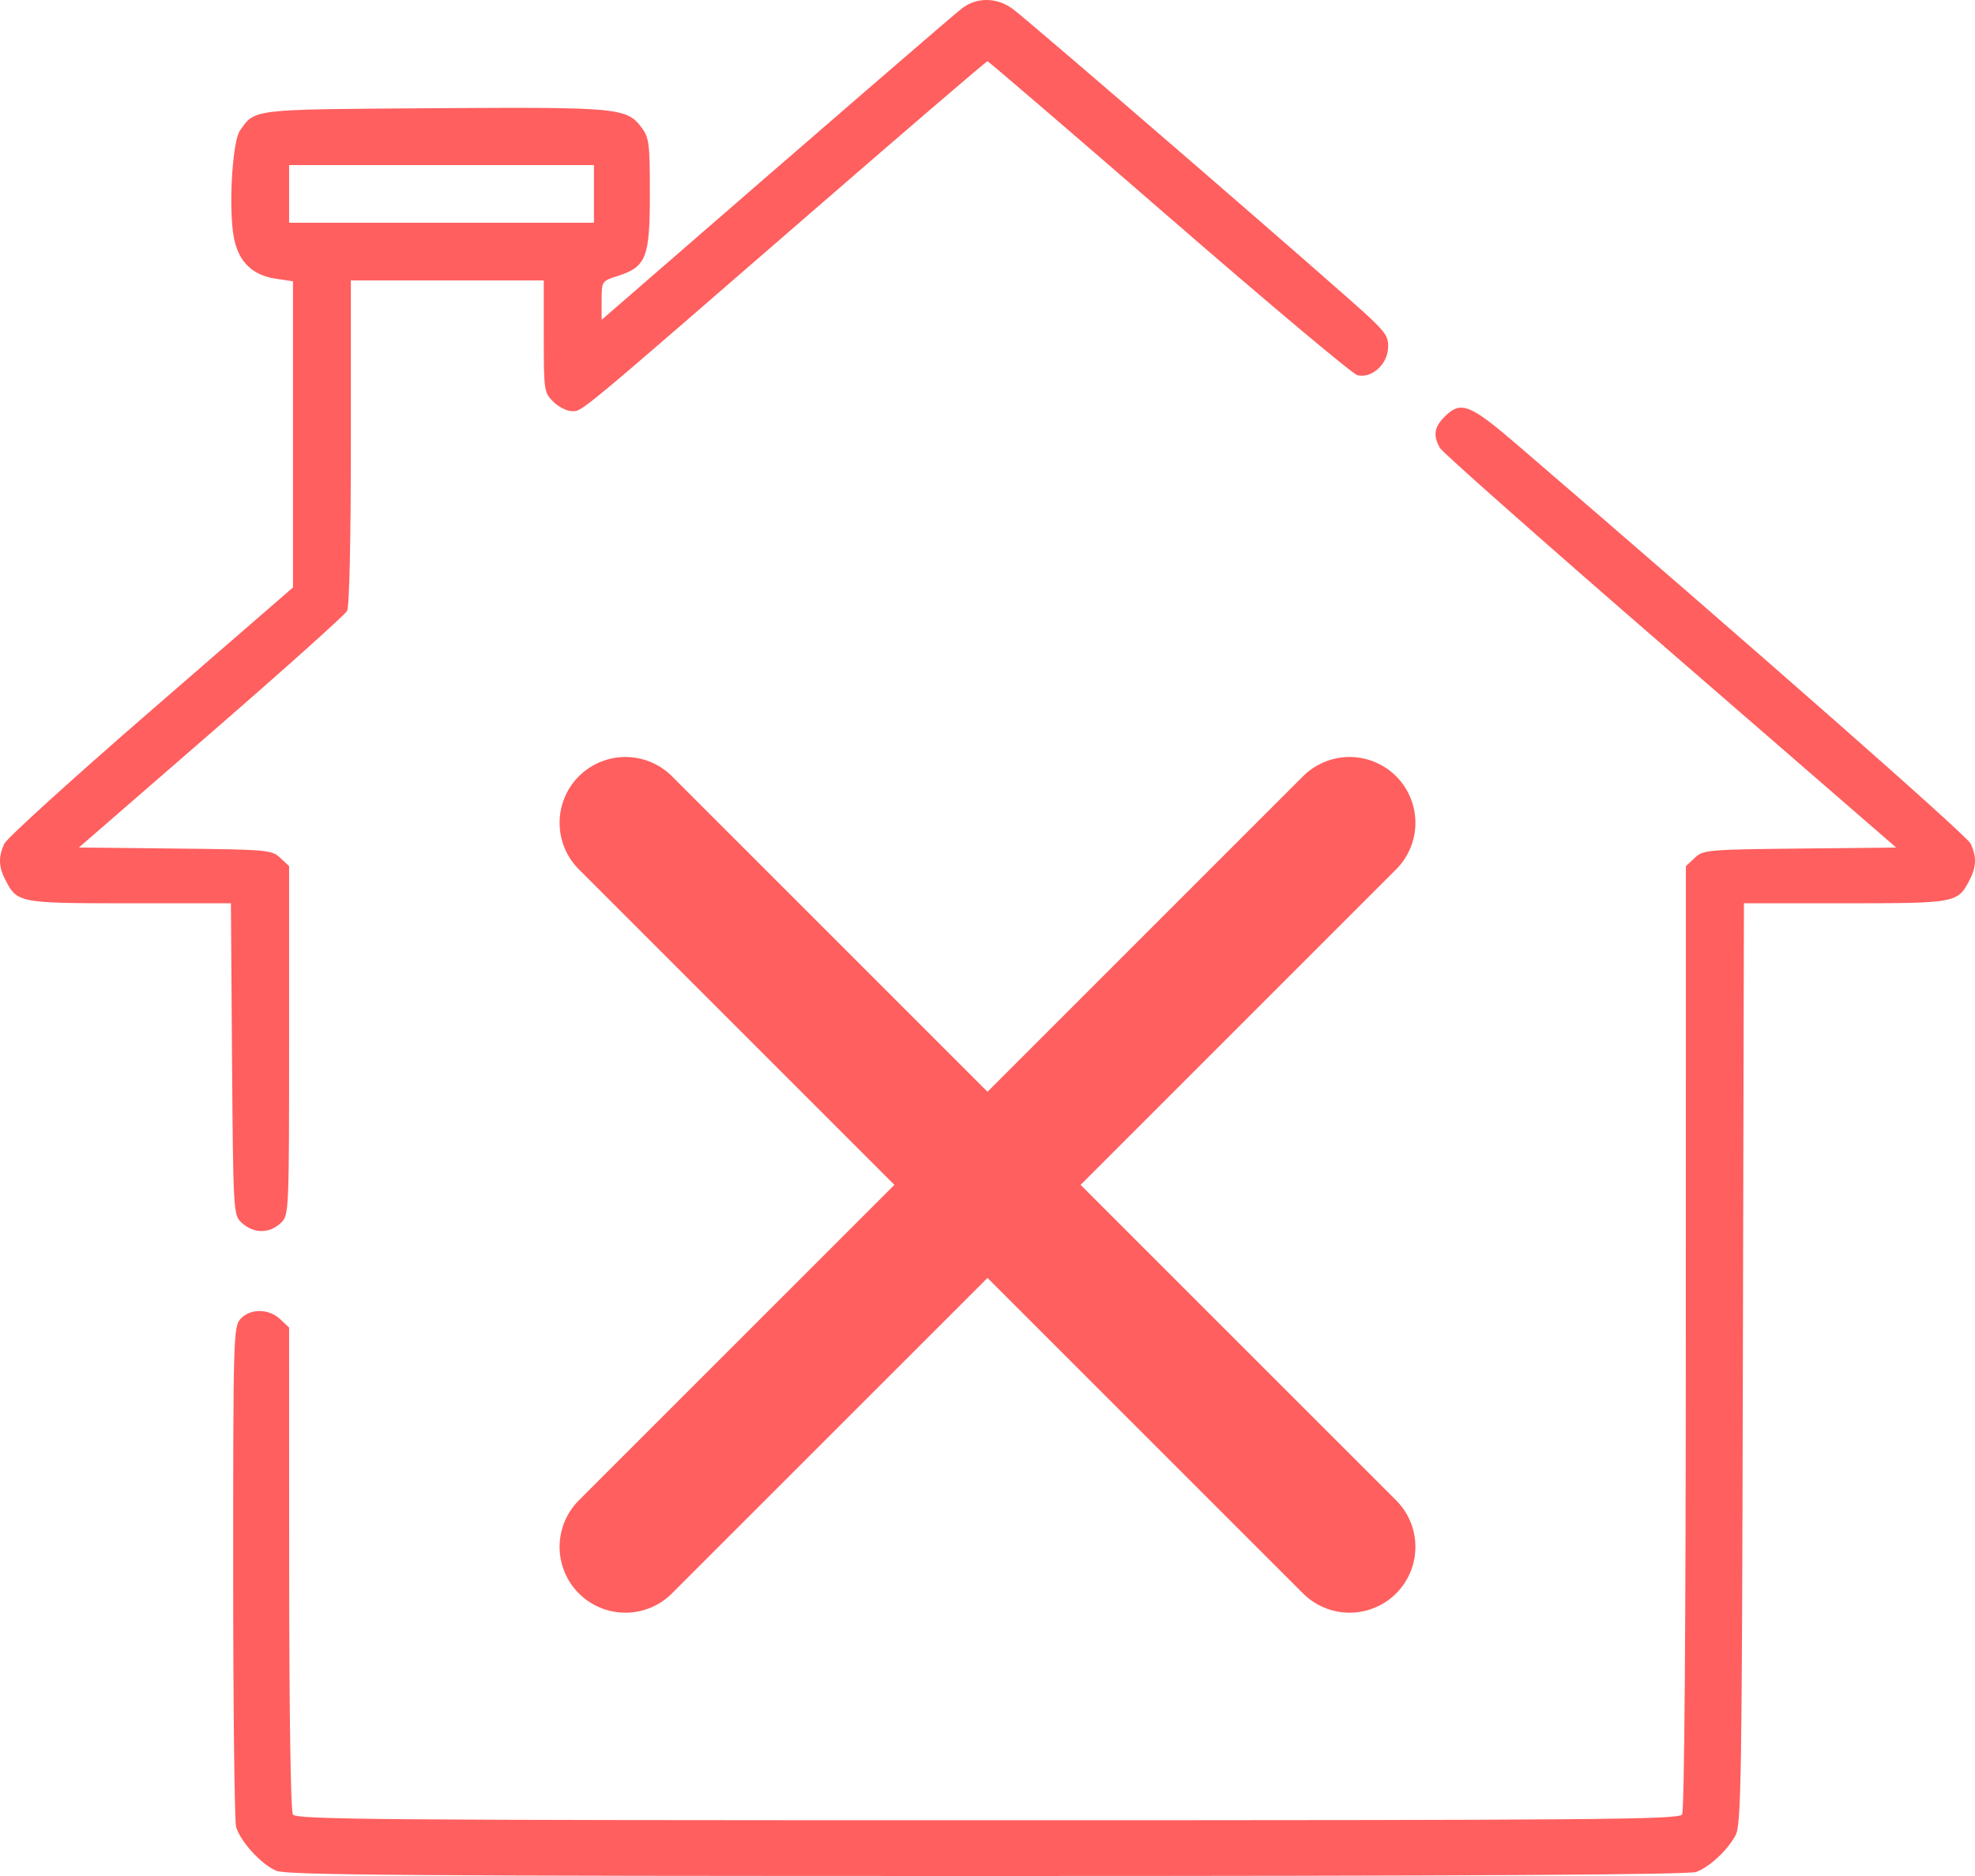 <svg width="60" height="57" viewBox="0 0 60 57" fill="none" xmlns="http://www.w3.org/2000/svg">
<path d="M41 25L19 47" stroke="#FF5F5F" stroke-width="4" stroke-linecap="round" stroke-linejoin="round"/>
<path d="M19 25L41 47" stroke="#FF5F5F" stroke-width="4" stroke-linecap="round" stroke-linejoin="round"/>
<path fill-rule="evenodd" clip-rule="evenodd" d="M29.225 0.254C28.951 0.465 25.251 3.663 19.011 9.081L18.278 9.717V9.13C18.278 8.544 18.279 8.542 18.766 8.385C19.634 8.105 19.743 7.827 19.743 5.892C19.743 4.372 19.72 4.184 19.498 3.885C19.042 3.273 18.809 3.251 13.185 3.288C7.591 3.325 7.756 3.305 7.29 3.968C7.075 4.275 6.952 6.049 7.077 7.045C7.183 7.888 7.608 8.353 8.375 8.468L8.901 8.547V13.198V17.849L4.584 21.593C2.21 23.651 0.205 25.471 0.13 25.637C-0.054 26.038 -0.044 26.336 0.167 26.743C0.527 27.436 0.576 27.445 3.94 27.445H7.015L7.049 32.173C7.083 36.723 7.093 36.91 7.318 37.129C7.691 37.491 8.193 37.496 8.549 37.141C8.777 36.914 8.783 36.751 8.783 31.612V26.317L8.514 26.065C8.256 25.823 8.133 25.812 5.321 25.782L2.396 25.751L6.412 22.264C8.621 20.347 10.48 18.681 10.544 18.563C10.614 18.432 10.659 16.432 10.659 13.434V8.52H13.589H16.52V10.219C16.52 11.868 16.528 11.927 16.808 12.205C16.966 12.363 17.222 12.492 17.376 12.492C17.697 12.492 17.439 12.706 24.664 6.436C27.564 3.92 29.964 1.861 29.998 1.861C30.031 1.861 32.512 3.991 35.51 6.593C38.507 9.195 41.083 11.358 41.234 11.398C41.645 11.508 42.124 11.104 42.166 10.611C42.196 10.269 42.123 10.139 41.639 9.676C40.864 8.934 31.201 0.577 30.744 0.254C30.265 -0.085 29.662 -0.085 29.225 0.254ZM18.044 5.892V6.768H13.414H8.783V5.892V5.016H13.414H18.044V5.892ZM43.885 12.662C43.569 12.977 43.531 13.239 43.748 13.615C43.826 13.751 46.976 16.537 50.748 19.806L57.605 25.751L54.68 25.782C51.867 25.812 51.744 25.823 51.486 26.065L51.217 26.317L51.215 40.636C51.214 49.457 51.17 55.023 51.102 55.131C51.004 55.286 48.531 55.306 30 55.306C11.469 55.306 8.996 55.286 8.898 55.131C8.831 55.025 8.786 52.048 8.785 47.646L8.783 40.336L8.512 40.082C8.162 39.754 7.601 39.75 7.307 40.074C7.092 40.31 7.084 40.607 7.084 47.754C7.084 51.844 7.124 55.333 7.173 55.508C7.298 55.95 7.942 56.653 8.397 56.842C8.711 56.973 12.438 57 29.989 57C44.691 57 51.303 56.962 51.531 56.876C51.94 56.722 52.464 56.236 52.721 55.773C52.899 55.453 52.919 54.215 52.948 41.434L52.98 27.445H56.058C59.424 27.445 59.473 27.436 59.833 26.743C60.044 26.336 60.054 26.038 59.87 25.636C59.758 25.391 53.263 19.677 46.092 13.514C44.647 12.272 44.38 12.169 43.885 12.662Z" fill="#FF5F5F"/>
</svg>
